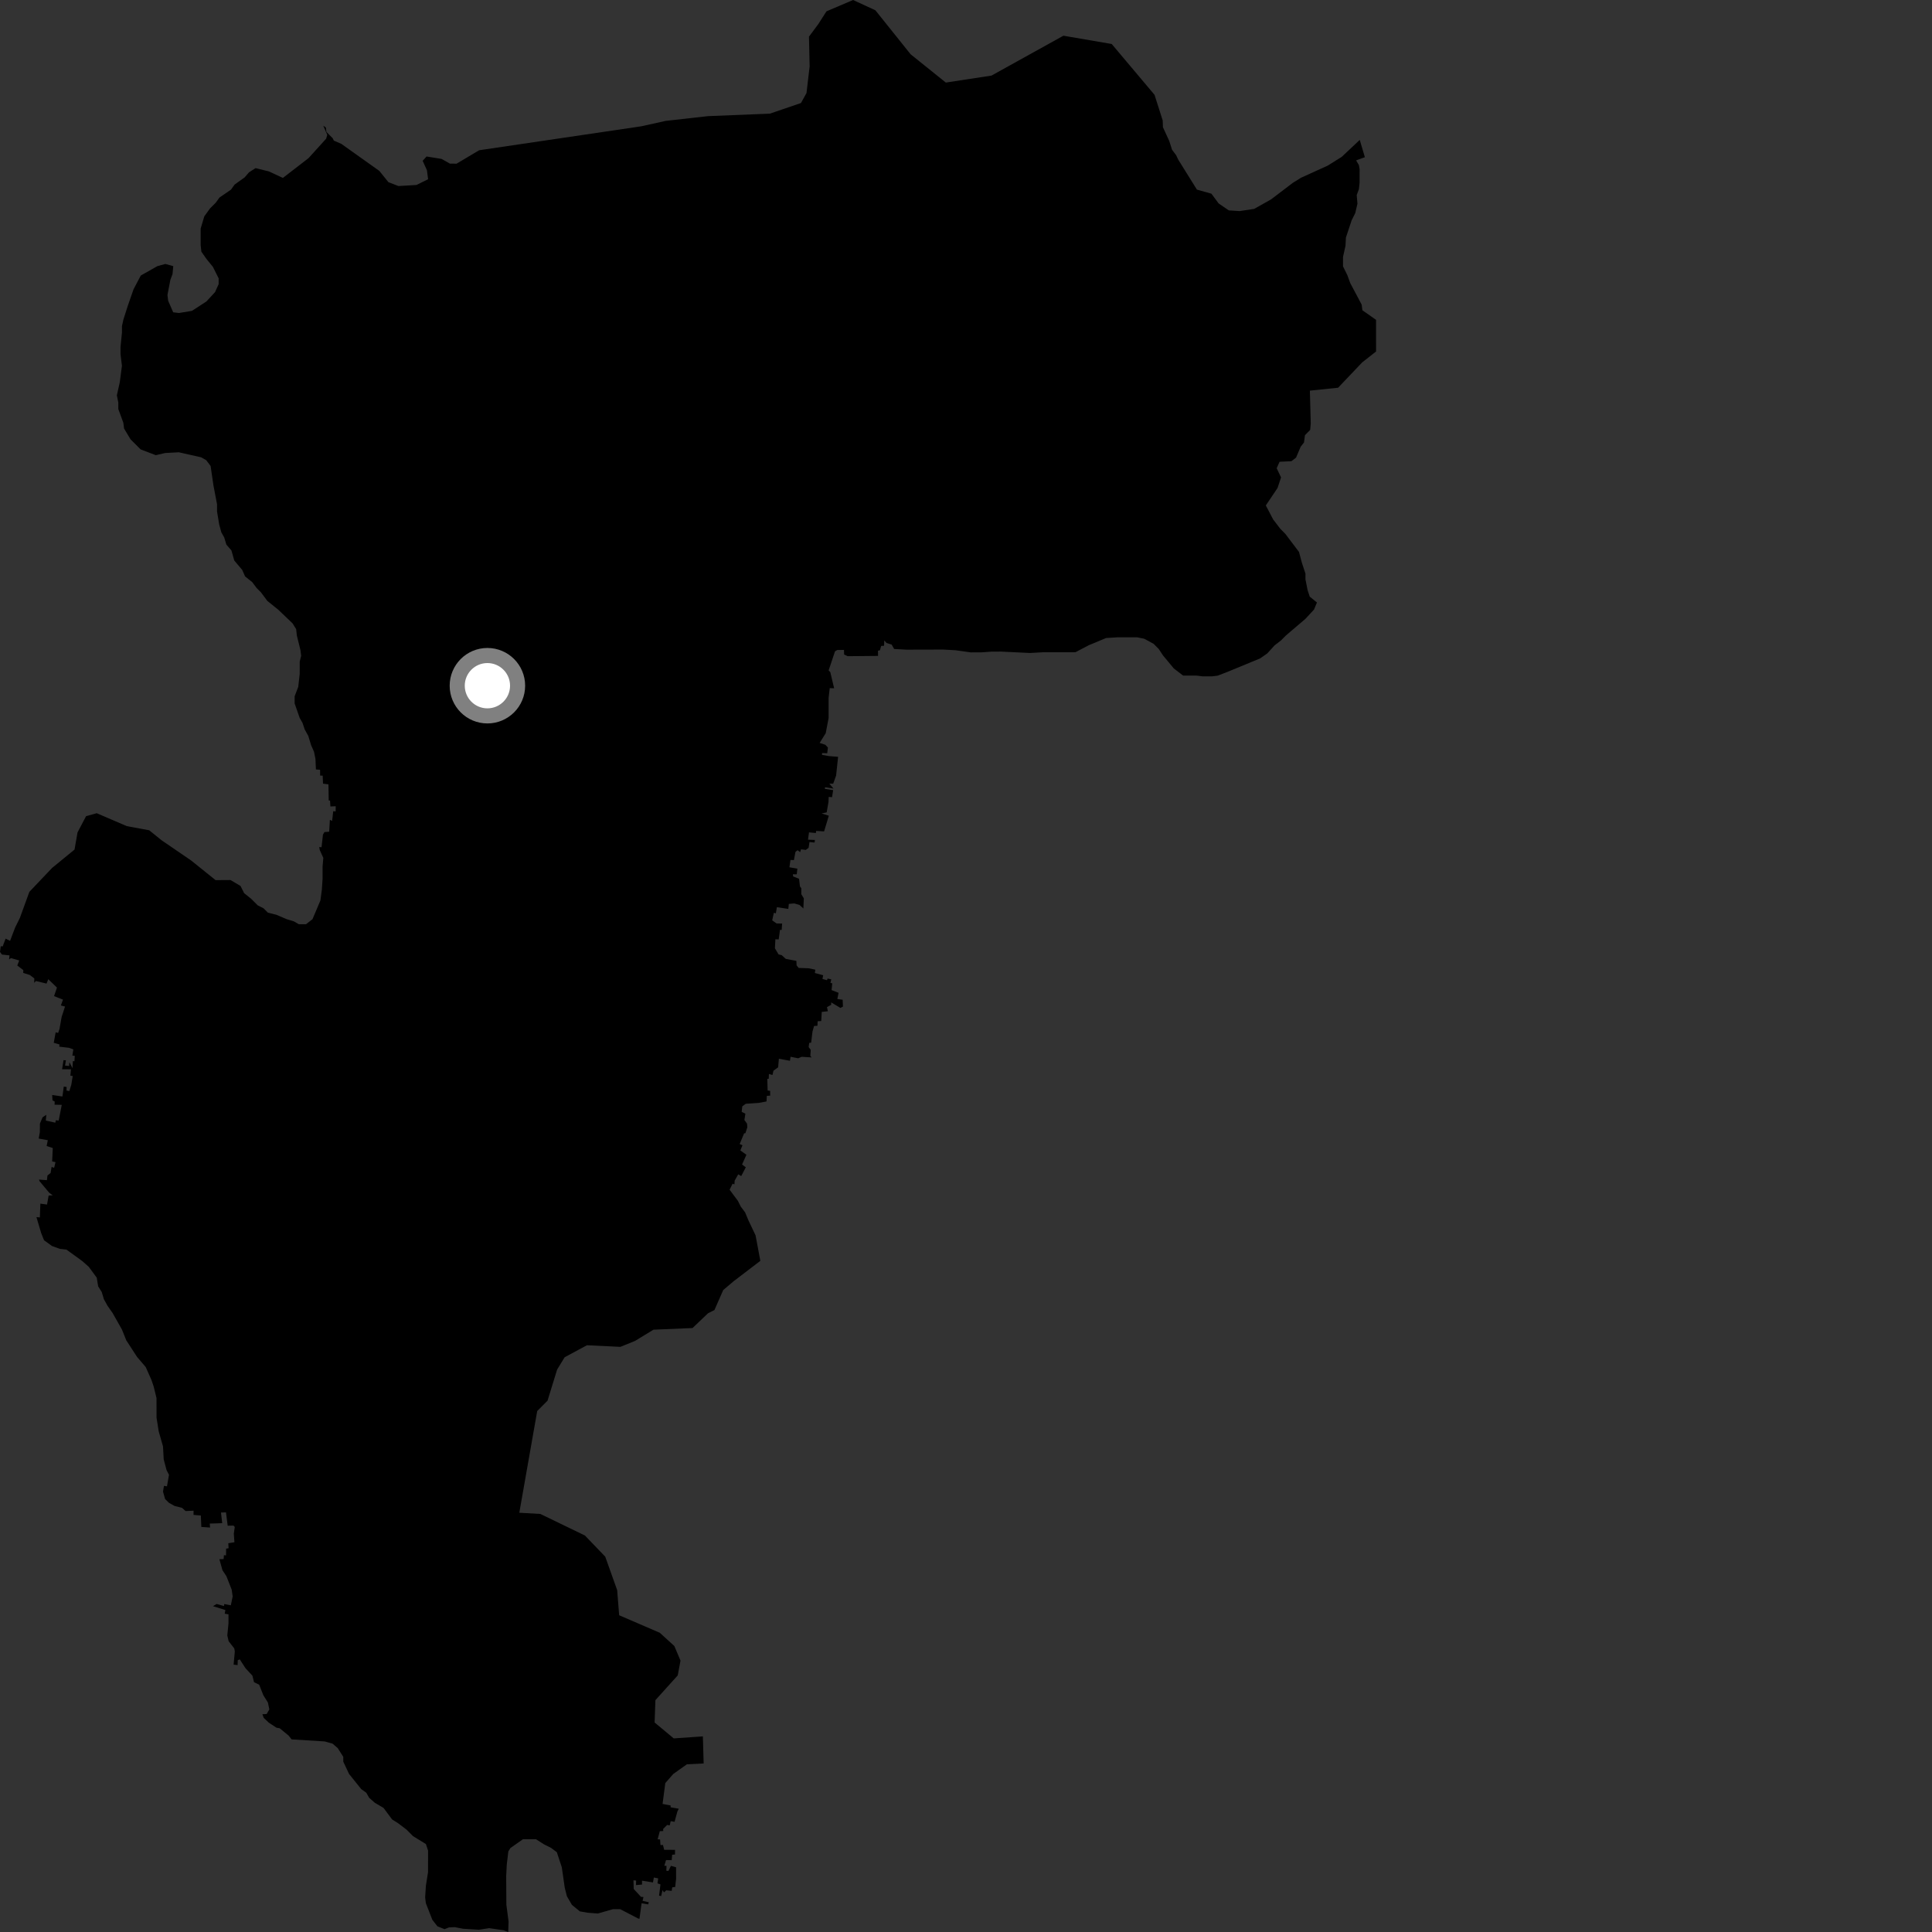<?xml version="1.0" encoding="utf-8" ?>
<svg baseProfile="full" height="1024" version="1.1" width="1024" xmlns="http://www.w3.org/2000/svg" xmlns:ev="http://www.w3.org/2001/xml-events" xmlns:xlink="http://www.w3.org/1999/xlink"><rect width="100%" height="100%" fill="#333333" stroke="none"/><defs /><polygon fill="black" points="698.009,319.322 694.201,316.259 693.053,312.819 691.924,307.083 691.92,304.02 690.022,298.279 688.501,292.54 681.257,282.967 678.594,280.281 674.79,275.305 670.91,267.888 677.118,258.662 678.985,253.035 676.66,248.172 678.205,244.745 684.474,244.449 686.934,242.563 689.376,236.778 691.135,234.55 691.66,230.654 694.424,227.861 694.728,224.414 694.259,207.048 709.226,205.5 722.002,192.06 729.344,186.294 729.338,169.521 722.083,164.43 721.73,161.49 715.637,150.002 714.105,145.794 711.83,141.203 711.819,136.229 713.142,130.245 713.365,125.909 716.403,116.747 718.324,112.916 719.473,107.955 719.09,103.368 720.237,100.308 720.613,96.865 720.62,89.603 720.252,87.524 718.771,85.007 723.409,83.315 720.692,74.15 711.128,83.155 703.67,87.811 689.648,94.17 685.198,96.927 673.719,105.659 664.755,110.71 656.997,111.883 651.291,111.506 645.894,107.819 642.075,102.652 634.39,100.5 624.46,84.57 623.386,82.271 621.208,79.368 619.727,74.723 616.378,67.433 616.251,63.832 611.921,50.255 589.232,23.319 563.632,18.928 525.502,40.066 501.308,43.764 482.648,28.769 463.963,5.442 452.161,0.0 438.051,6.003 433.696,12.799 428.769,19.425 429.125,35.204 427.454,49.318 424.524,54.606 408.036,60.237 375.266,61.555 352.85,64.071 339.908,66.939 253.944,79.638 241.999,86.754 238.457,86.714 234.071,84.24 226.085,82.94 224.015,85.229 226.277,90.206 226.904,94.989 220.729,98.048 211.178,98.602 205.874,96.557 201.037,90.568 180.907,76.246 176.949,74.531 176.341,73.266 173.011,69.943 172.706,67.567 171.333,66.6 173.463,71.493 172.867,73.502 163.519,83.832 149.934,94.298 142.461,90.832 135.459,89.11 131.967,91.338 129.681,94.011 124.336,97.834 122.426,100.511 116.307,104.712 114.397,107.389 111.337,110.452 108.284,114.661 106.355,121.154 106.355,129.953 106.733,133.397 109.412,137.225 112.839,141.432 115.897,147.548 115.888,150.609 113.98,154.822 109.394,159.791 101.749,164.753 94.859,165.905 91.797,165.529 89.132,159.417 88.756,156.352 90.293,148.316 91.447,145.25 91.833,141.05 87.621,139.903 83.416,141.057 74.623,146.032 70.791,153.303 67.721,162.105 65.41,169.375 64.648,172.814 64.642,176.264 63.871,183.911 63.874,187.729 64.629,193.849 63.481,202.649 61.936,209.53 62.707,213.36 62.707,216.8 65.372,224.062 65.754,227.119 69.194,232.855 74.546,238.197 82.576,241.256 87.545,240.1 94.799,239.719 106.651,242.394 109.323,243.923 111.622,246.982 113.135,257.314 115.031,267.251 115.034,271.071 116.169,277.959 117.316,282.173 118.836,284.845 119.987,288.669 122.656,291.733 124.174,297.09 128.374,302.068 129.899,305.509 133.717,308.567 135.995,311.638 138.277,313.92 141.719,318.521 147.442,323.117 155.058,330.392 156.967,333.458 157.347,336.895 159.238,344.542 159.623,347.61 158.853,350.666 158.848,357.173 158.077,364.052 156.173,369.021 156.163,372.844 158.832,380.49 160.354,383.174 161.497,386.622 163.41,390.068 164.92,395.037 166.448,398.48 167.201,402.303 167.441,407.821 169.655,408.001 169.676,411.078 171.027,411.114 171.209,415.35 174.089,415.723 174.22,424.275 174.926,424.283 175.127,427.444 177.933,427.322 177.901,430.061 176.616,429.964 176.033,435.115 174.841,434.516 174.475,440.828 171.953,441.014 171.174,442.369 170.411,449.076 169.213,448.939 169.464,450.491 171.362,454.708 170.974,459.288 170.97,465.79 170.59,471.529 169.824,477.254 165.623,487.196 162.181,489.863 158.374,489.859 155.709,488.32 151.893,487.166 146.542,484.865 141.97,483.713 139.687,481.418 136.623,479.883 133.19,476.447 129.383,473.376 127.475,469.558 122.143,466.436 114.264,466.484 101.224,456.017 85.603,445.332 79.093,440.062 67.212,437.873 51.264,431.016 45.619,432.595 41.085,441.214 39.502,450.29 27.62,460.015 15.553,472.712 10.548,486.505 8.056,491.53 5.339,498.667 2.969,497.497 1.426,501.612 0.41,501.517 0.0,504.528 1.035,505.936 5.029,506.368 4.811,508.531 5.802,507.804 10.191,509.052 9.16,511.747 12.371,514.19 12.294,515.656 15.783,516.757 18.196,518.584 18.123,520.902 19.021,519.959 24.682,521.325 25.577,518.997 30.194,523.438 28.654,527.964 33.385,529.821 32.262,532.925 34.472,533.498 32.68,538.954 31.535,545.395 30.819,547.458 29.491,547.175 28.49,552.714 31.54,553.595 31.402,554.742 36.585,555.363 38.873,556.194 38.351,559.502 39.637,559.61 39.462,562.492 38.627,562.389 38.412,566.153 36.787,562.992 36.63,565.001 34.474,564.779 34.923,562.004 33.688,561.905 32.899,566.729 37.619,566.74 37.299,570.142 38.542,570.281 37.791,574.963 36.753,578.287 35.243,577.999 35.31,576.123 33.801,575.908 33.087,581.165 27.649,580.356 27.823,583.222 28.993,583.833 28.929,585.515 32.732,585.595 31.105,593.941 29.595,593.737 29.33,595.048 24.289,593.915 24.547,590.87 22.551,592.21 21.163,595.528 21.118,600.127 20.508,603.456 25.334,604.329 24.721,607.421 27.966,608.469 27.643,615.582 29.42,615.952 28.69,618.973 27.343,618.493 26.822,621.712 25.161,623.035 24.867,625.516 20.68,625.196 20.946,626.041 26.098,632.186 27.936,633.555 25.774,633.661 24.935,638.435 21.39,637.948 21.129,645.248 19.319,645.101 21.817,653.534 23.347,657.364 27.551,660.406 31.752,661.929 35.204,662.301 43.633,668.407 47.067,671.461 51.281,677.193 52.023,681.773 53.936,684.839 55.081,688.654 56.997,692.099 59.678,695.913 64.642,704.697 66.944,710.428 72.666,719.224 77.237,724.573 80.289,731.444 81.448,734.89 82.96,741.002 82.964,751.331 84.105,758.591 86.395,766.626 86.769,773.497 88.293,779.231 89.573,781.684 88.501,787.786 86.909,787.53 86.398,790.577 87.493,794.497 89.552,796.528 92.525,798.179 96.504,799.194 98.356,800.882 102.59,800.697 102.577,802.928 106.449,803.263 106.711,809.301 111.332,809.634 111.176,807.525 117.764,807.317 117.133,801.675 119.771,801.594 120.683,808.658 123.787,808.592 124.426,809.341 123.925,812.861 124.25,817.42 121.001,817.947 121.152,820.581 119.845,820.822 119.802,824.389 118.681,824.272 118.532,826.328 116.288,826.434 117.907,832.254 119.989,835.394 122.803,842.555 123.321,846.129 122.346,850.848 118.849,850.18 118.712,851.237 114.834,850.141 112.868,851.3 119.453,853.344 119.108,855.293 121.107,855.647 121.109,860.295 120.478,866.819 121.177,869.863 124.17,873.703 124.457,875.291 123.819,882.31 125.937,882.52 126.005,879.939 127.095,879.521 130.123,884.196 133.785,888.138 134.633,891.595 137.38,892.933 139.559,898.475 141.991,902.362 142.756,906.032 141.32,908.464 139.059,908.572 139.787,910.515 142.498,913.067 146.542,915.719 148.223,916.005 152.995,919.921 154.547,921.904 172.103,922.996 176.26,924.175 178.988,926.513 181.946,931.166 181.945,933.708 184.991,940.207 191.452,948.257 194.135,950.18 195.651,952.853 198.69,955.533 203.275,958.221 207.835,964.355 210.884,966.263 215.447,969.712 218.871,973.157 225.731,977.384 226.881,980.823 226.868,992.292 225.721,999.556 225.339,1005.667 225.712,1008.72 229.145,1017.518 231.82,1020.968 235.617,1022.503 237.963,1021.572 240.977,1021.421 245.476,1022.284 253.831,1022.799 259.268,1021.963 266.865,1023.066 269.365,1024.0 269.549,1018.42 268.385,1009.574 268.289,994.337 268.605,988.205 269.432,981.277 270.501,979.528 277.189,974.815 284.066,974.818 288.26,977.497 292.068,979.413 295.129,981.711 297.778,989.727 299.31,1000.439 300.458,1005.022 303.122,1009.611 307.323,1013.054 311.516,1013.799 316.867,1014.195 324.887,1011.902 328.717,1011.902 338.264,1016.861 338.934,1016.982 340.056,1008.768 343.565,1009.371 343.869,1008.23 340.587,1007.506 341.046,1005.452 339.734,1005.367 335.889,1001.199 335.756,996.585 337.169,996.743 337.079,999.131 340.283,998.846 340.283,996.798 346.087,997.733 346.558,995.113 348.858,995.59 348.481,998.231 350.059,998.752 349.332,1004.757 350.44,1004.932 351.128,1001.811 351.933,1003.012 353.126,1001.894 356.01,1002.212 356.294,1000.321 357.849,1000.15 358.353,995.791 358.335,989.708 355.608,988.939 354.282,991.642 353.175,991.527 353.267,988.934 352.108,988.891 353.015,985.875 356.011,985.926 356.267,983.047 357.749,982.938 357.789,980.468 352.028,980.44 351.392,977.88 350.056,977.917 349.854,974.942 348.564,974.855 349.717,970.555 351.548,970.471 351.465,969.39 353.595,967.26 354.971,967.471 355.475,965.243 357.535,965.594 359.029,960.113 359.766,958.669 355.442,957.905 355.437,956.927 351.173,956.12 352.622,945.063 356.887,940.209 364.077,935.108 372.954,934.674 372.533,920.307 357.103,921.392 346.957,912.953 347.38,901.115 359.214,887.999 360.679,880.166 357.422,872.44 349.691,865.395 328.168,856.119 327.114,842.8 320.782,825.058 310.018,813.849 286.409,802.428 275.243,801.781 284.732,747.873 290.203,742.394 295.281,725.915 299.275,719.372 311.087,713.006 328.816,713.863 336.588,710.709 346.346,704.762 367.049,703.888 375.283,696.043 378.669,694.352 383.313,683.767 388.818,679.099 402.995,668.274 400.461,654.753 396.692,646.819 394.924,642.59 392.634,639.537 391.108,636.483 386.709,630.575 388.284,627.388 389.262,627.746 389.383,625.776 391.288,622.408 392.856,623.358 395.29,618.69 393.312,617.223 395.612,612.041 392.399,609.759 393.525,607.031 392.034,606.357 394.411,600.675 395.074,600.64 396.095,597.499 395.947,595.568 394.549,593.614 395.07,590.282 393.109,589.318 393.423,586.386 395.276,585.019 402.089,584.565 406.27,583.796 406.438,580.831 408.229,580.706 408.188,578.16 406.866,578.014 406.681,571.832 407.431,571.79 407.551,569.224 409.422,569.766 409.962,567.484 412.43,565.702 412.825,561.16 418.689,562.235 419.016,560.103 423.058,560.913 424.913,560.122 430.137,560.46 429.492,559.602 429.719,556.453 428.599,554.944 428.913,552.72 429.924,552.659 430.637,546.724 431.481,543.788 433.256,543.682 433.367,541.283 435.266,541.178 435.553,536.327 438.791,535.989 438.319,533.799 440.556,532.56 440.526,531.288 445.447,534.219 446.77,533.534 446.623,529.88 443.814,529.493 444.457,526.206 440.756,524.773 441.112,521.187 440.14,520.961 440.587,519.078 438.621,518.649 438.336,519.527 435.908,518.867 436.313,516.902 431.876,515.719 432.141,513.947 428.514,513.203 423.311,513.018 422.213,511.683 422.105,509.282 416.475,508.221 414.336,506.27 412.662,505.854 410.724,502.623 410.968,497.834 412.713,497.914 413.418,492.822 414.303,492.892 414.534,489.51 411.606,489.46 409.283,487.806 410.159,483.784 411.209,484.091 411.766,480.825 417.825,481.747 418.091,479.083 420.949,478.835 423.754,479.623 425.799,481.509 426.049,476.158 424.698,473.929 424.713,470.832 423.99,469.779 423.507,465.764 420.373,464.522 420.261,463.373 422.295,463.404 422.617,460.402 418.41,459.672 418.964,455.781 420.794,455.871 421.616,451.51 422.728,450.62 424.091,451.668 424.55,450.165 427.053,450.468 428.575,449.376 429.05,446.284 431.749,446.567 431.93,445.195 428.27,445.055 428.781,441.174 432.424,441.518 432.573,440.402 436.784,440.659 439.294,432.348 435.456,431.141 438.148,430.573 439.118,425.077 439.225,422.381 440.996,422.522 441.592,418.795 437.204,418.117 437.279,417.237 441.79,417.977 439.571,415.352 441.611,415.362 443.151,411.05 444.214,401.127 439.374,400.751 435.668,400.09 435.729,399.116 438.445,399.246 438.809,396.215 437.464,394.756 434.432,393.763 437.65,388.597 439.182,380.557 439.179,369.856 439.781,364.708 442.111,364.803 440.076,356.266 439.192,355.324 442.574,345.213 443.815,344.497 447.329,344.482 447.4,346.911 449.279,347.79 465.383,347.641 465.359,344.884 466.37,344.669 467.032,342.37 468.579,342.261 468.68,339.444 469.901,340.798 472.578,341.624 473.92,343.972 480.429,344.333 499.973,344.283 506.489,344.643 514.53,345.773 520.28,345.755 525.641,345.366 530.621,345.36 545.934,346.096 552.819,345.707 570.018,345.688 577.064,341.991 586.245,338.169 592.354,337.783 602.662,337.78 606.473,338.552 611.43,341.238 614.114,343.917 616.393,347.358 622.112,354.251 627.067,358.075 634.321,358.087 637.366,358.481 642.325,358.483 645.378,358.109 650.338,356.204 667.873,348.983 671.685,346.319 675.502,342.118 678.943,339.441 681.6,336.78 691.892,328.012 696.476,323.049 698.009,319.322" /><circle cx="258.336" cy="363.436" fill="rgb(100%,100%,100%)" r="16" stroke="grey" stroke-width="8" /></svg>